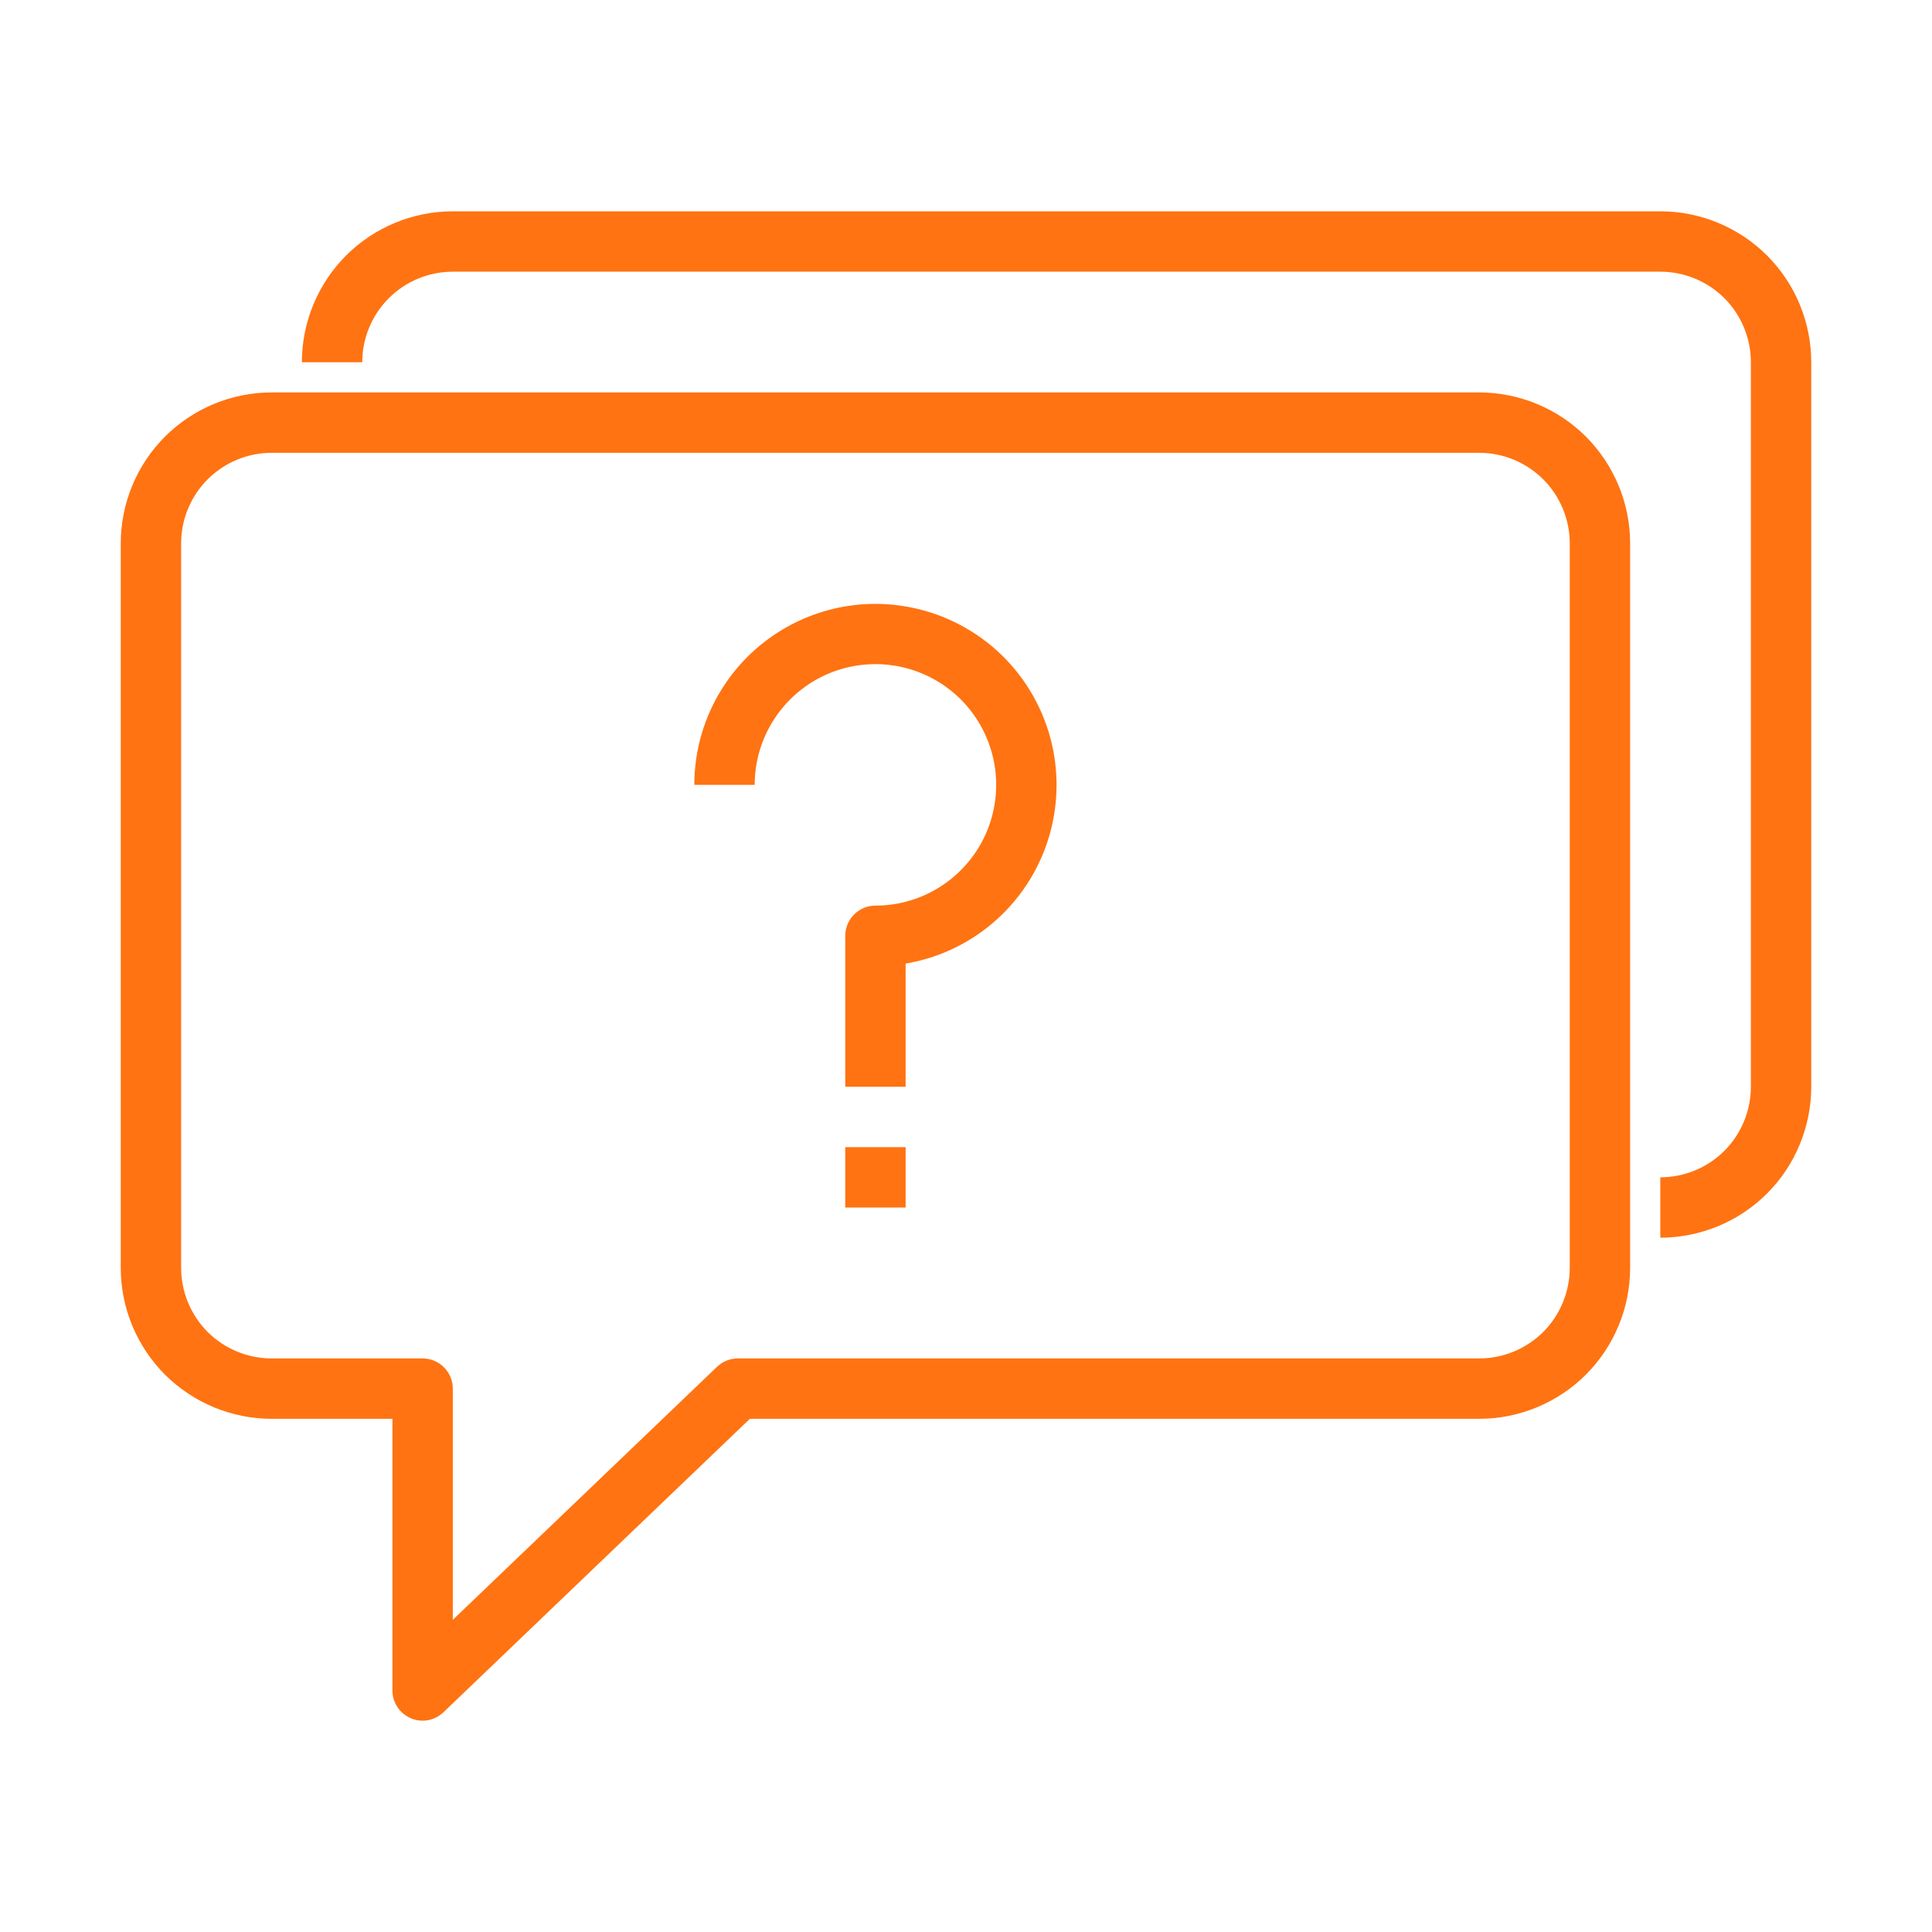 <svg width="24" height="24" viewBox="0 0 24 24" fill="none" xmlns="http://www.w3.org/2000/svg">
<path d="M5.25 21.375C5.2 21.375 5.15 21.365 5.104 21.345C5.036 21.316 4.978 21.268 4.937 21.207C4.897 21.146 4.875 21.074 4.875 21V17.625H3.375C2.878 17.625 2.401 17.427 2.049 17.076C1.698 16.724 1.5 16.247 1.5 15.75V6.75C1.5 6.253 1.698 5.776 2.049 5.424C2.401 5.073 2.878 4.875 3.375 4.875H18.375C18.872 4.875 19.349 5.073 19.701 5.424C20.052 5.776 20.25 6.253 20.25 6.75V15.75C20.25 16.247 20.052 16.724 19.701 17.076C19.349 17.427 18.872 17.625 18.375 17.625H9.315L5.509 21.27C5.439 21.337 5.347 21.375 5.25 21.375ZM3.375 5.625C3.077 5.625 2.79 5.744 2.579 5.955C2.369 6.165 2.25 6.452 2.25 6.75V15.75C2.25 16.048 2.369 16.334 2.579 16.546C2.79 16.756 3.077 16.875 3.375 16.875H5.25C5.349 16.875 5.445 16.915 5.515 16.985C5.585 17.055 5.625 17.151 5.625 17.25V20.122L8.906 16.98C8.976 16.913 9.068 16.875 9.165 16.875H18.375C18.673 16.875 18.959 16.756 19.171 16.546C19.381 16.334 19.5 16.048 19.5 15.75V6.75C19.5 6.452 19.381 6.165 19.171 5.955C18.959 5.744 18.673 5.625 18.375 5.625H3.375ZM22.5 13.5V4.5C22.5 4.003 22.302 3.526 21.951 3.174C21.599 2.823 21.122 2.625 20.625 2.625H5.625C5.128 2.625 4.651 2.823 4.299 3.174C3.948 3.526 3.75 4.003 3.75 4.5H4.5C4.5 4.202 4.619 3.915 4.83 3.704C5.04 3.494 5.327 3.375 5.625 3.375H20.625C20.923 3.375 21.209 3.494 21.421 3.704C21.631 3.915 21.75 4.202 21.75 4.5V13.5C21.75 13.798 21.631 14.085 21.421 14.296C21.209 14.507 20.923 14.625 20.625 14.625V15.375C20.871 15.375 21.115 15.326 21.343 15.232C21.57 15.138 21.777 15 21.951 14.826C22.125 14.652 22.263 14.445 22.357 14.217C22.451 13.99 22.5 13.746 22.5 13.5ZM11.25 11.97C11.673 11.899 12.067 11.708 12.385 11.42C12.703 11.132 12.932 10.759 13.045 10.346C13.158 9.932 13.151 9.495 13.024 9.085C12.897 8.675 12.655 8.31 12.328 8.033C12 7.757 11.601 7.579 11.175 7.522C10.75 7.464 10.318 7.53 9.929 7.71C9.54 7.891 9.21 8.178 8.979 8.54C8.748 8.901 8.625 9.321 8.625 9.75H9.375C9.375 9.453 9.463 9.163 9.628 8.917C9.793 8.67 10.027 8.478 10.301 8.364C10.575 8.251 10.877 8.221 11.168 8.279C11.459 8.337 11.726 8.48 11.936 8.689C12.145 8.899 12.288 9.166 12.346 9.457C12.404 9.748 12.374 10.05 12.261 10.324C12.147 10.598 11.955 10.832 11.708 10.997C11.462 11.162 11.172 11.25 10.875 11.25C10.775 11.25 10.68 11.29 10.61 11.36C10.54 11.43 10.5 11.525 10.5 11.625V13.5H11.25V11.97ZM11.25 14.25H10.5V15H11.25V14.25Z" fill="#FF7312"/>
</svg>
